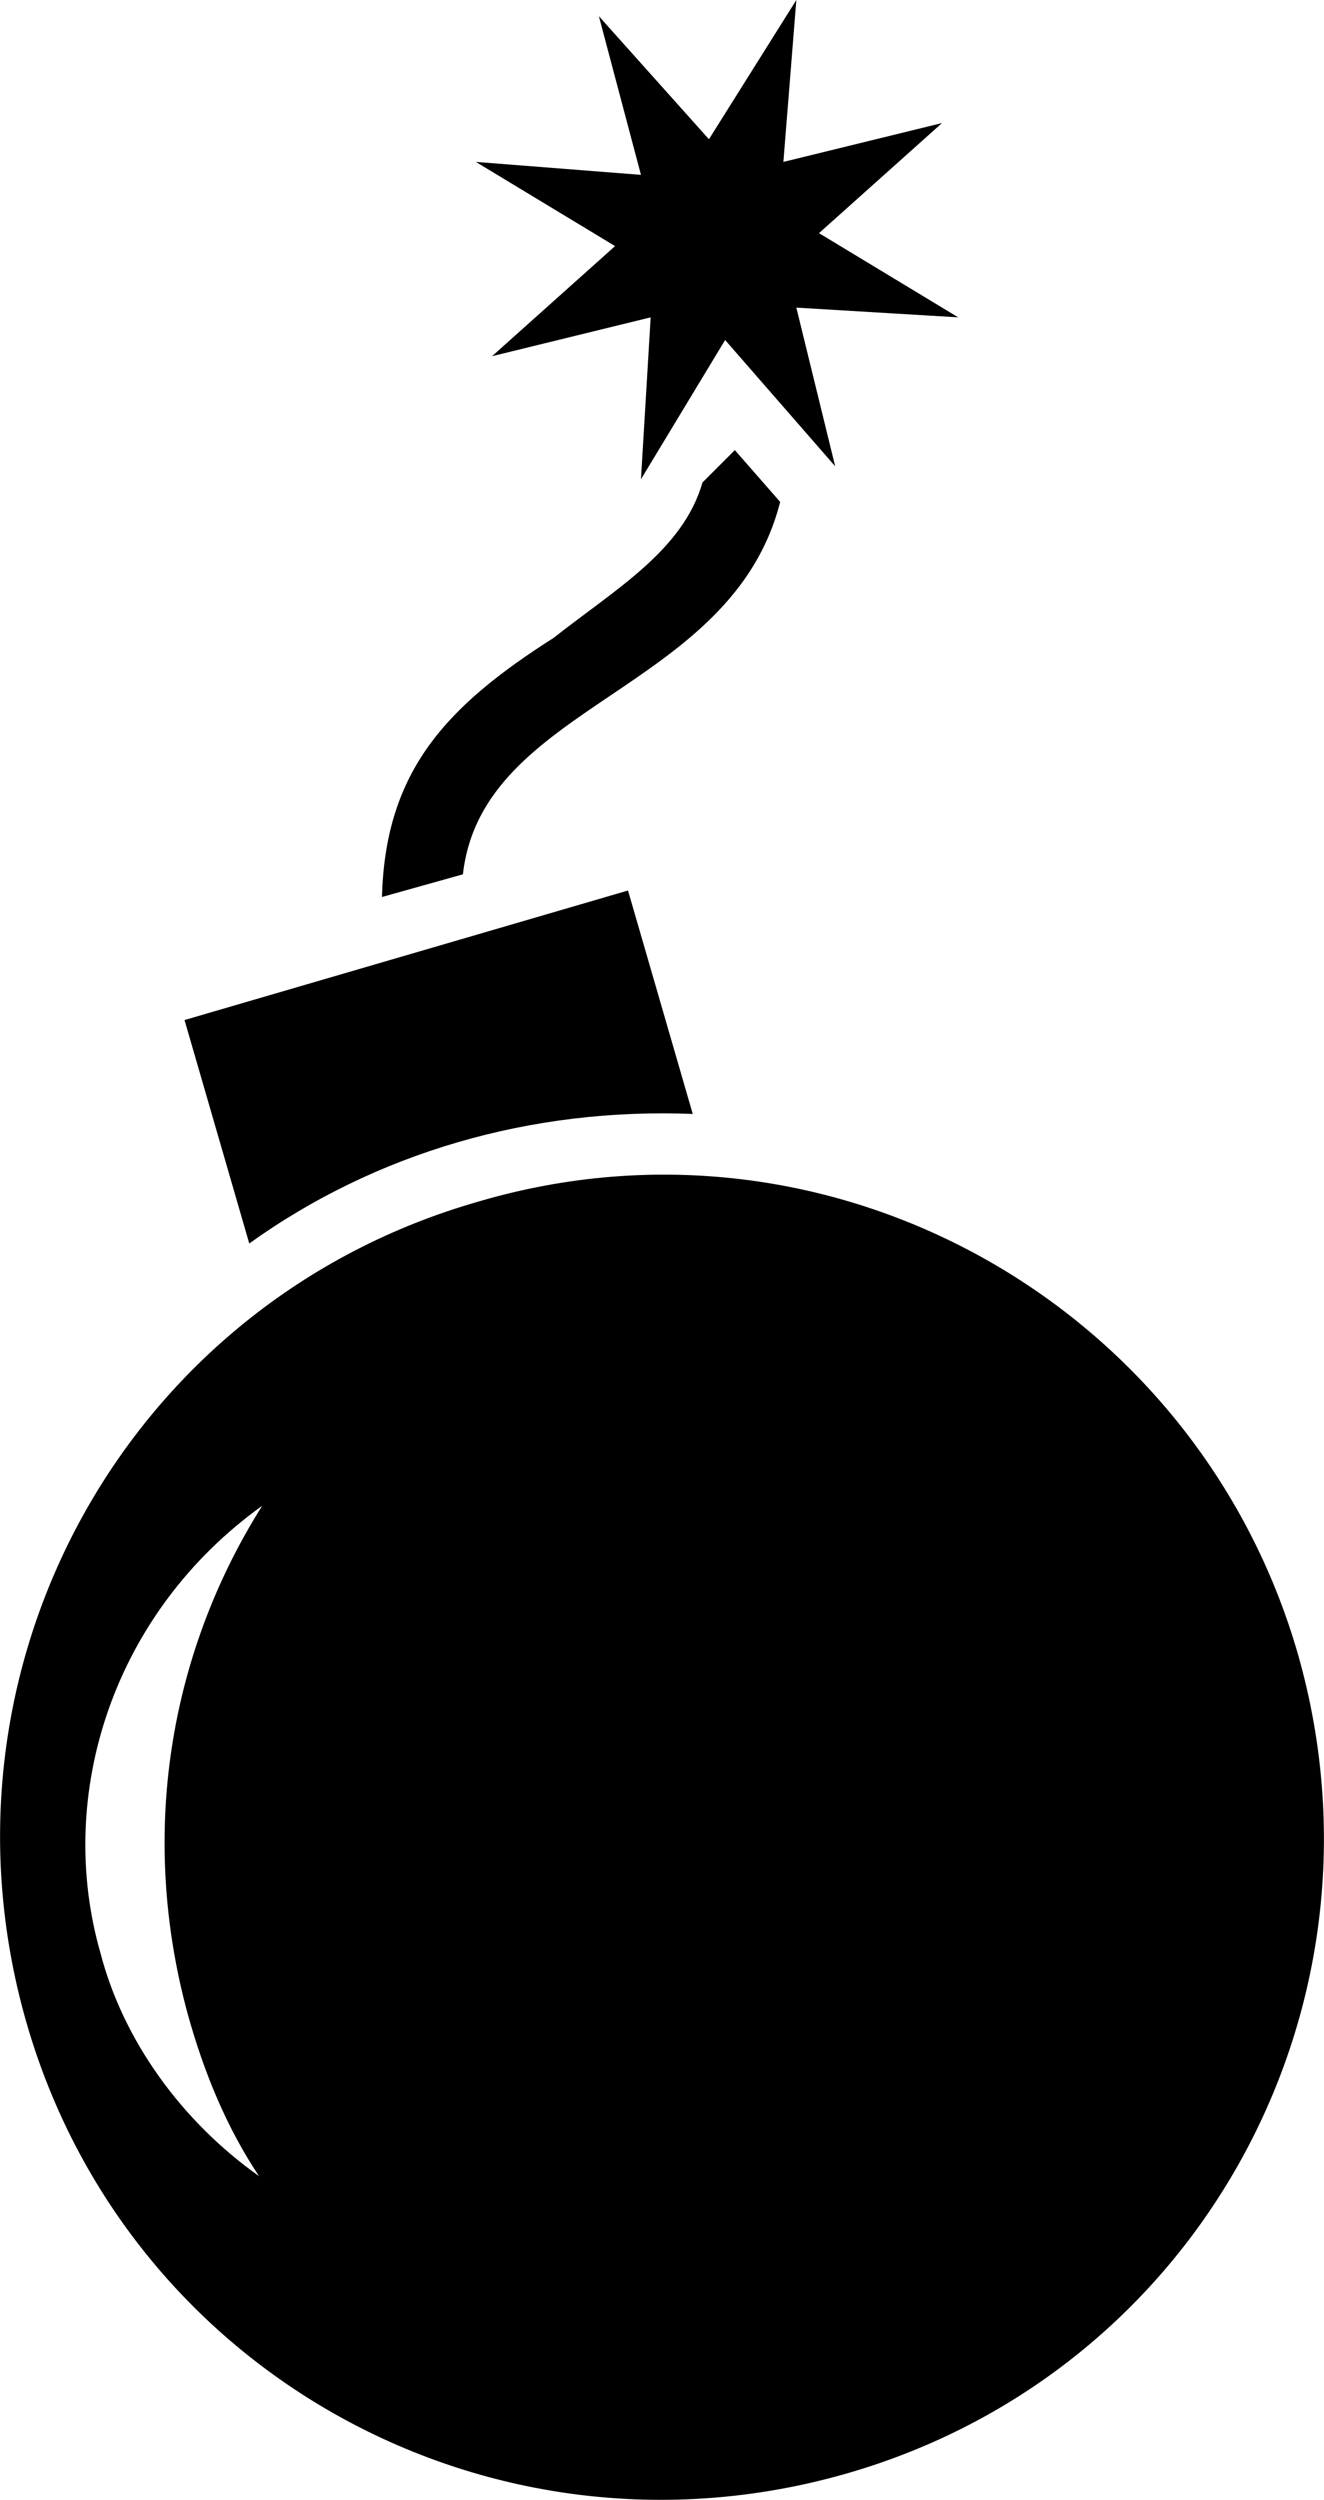 <?xml version="1.0" encoding="utf-8"?>
<!-- Generator: Adobe Illustrator 25.2.1, SVG Export Plug-In . SVG Version: 6.00 Build 0)  -->
<svg version="1.1" id="Calque_1" xmlns="http://www.w3.org/2000/svg" xmlns:xlink="http://www.w3.org/1999/xlink" x="0px" y="0px"
	 viewBox="0 0 40.9 77.2" style="enable-background:new 0 0 40.9 77.2;" xml:space="preserve">
<g>
	<path d="M21.4,34.4l-2-6.9l-13.7,4l2,6.9C11.6,35.6,16.4,34.2,21.4,34.4z"/>
	<path d="M14.8,37.1C3.9,40.2-2.3,51.5,0.8,62.4s14.4,17.1,25.3,14c10.9-3.1,17.1-14.4,14-25.3C37,40.3,25.7,33.9,14.8,37.1z
		 M5.8,62.2c0.5,1.8,1.2,3.5,2.2,5c-2.4-1.7-4.2-4.2-4.9-6.9c-1.4-4.9,0.4-10.5,5-13.8C5.2,51.1,4.3,56.7,5.8,62.2z"/>
	<path d="M17.1,19.7c-3.3,2.1-5.2,4.1-5.3,8l2.5-0.7c0.6-5.3,8.3-5.6,9.8-11.5l-1.4-1.6l-1,1C21.1,17,19,18.2,17.1,19.7z"/>
	<polygon points="29.1,3.8 24.2,5 24.6,0 21.9,4.3 18.5,0.5 19.8,5.4 14.7,5 19,7.6 15.2,11 20.1,9.8 19.8,14.8 22.4,10.5 
		25.8,14.4 24.6,9.5 29.6,9.8 25.3,7.2 	"/>
</g>
</svg>
